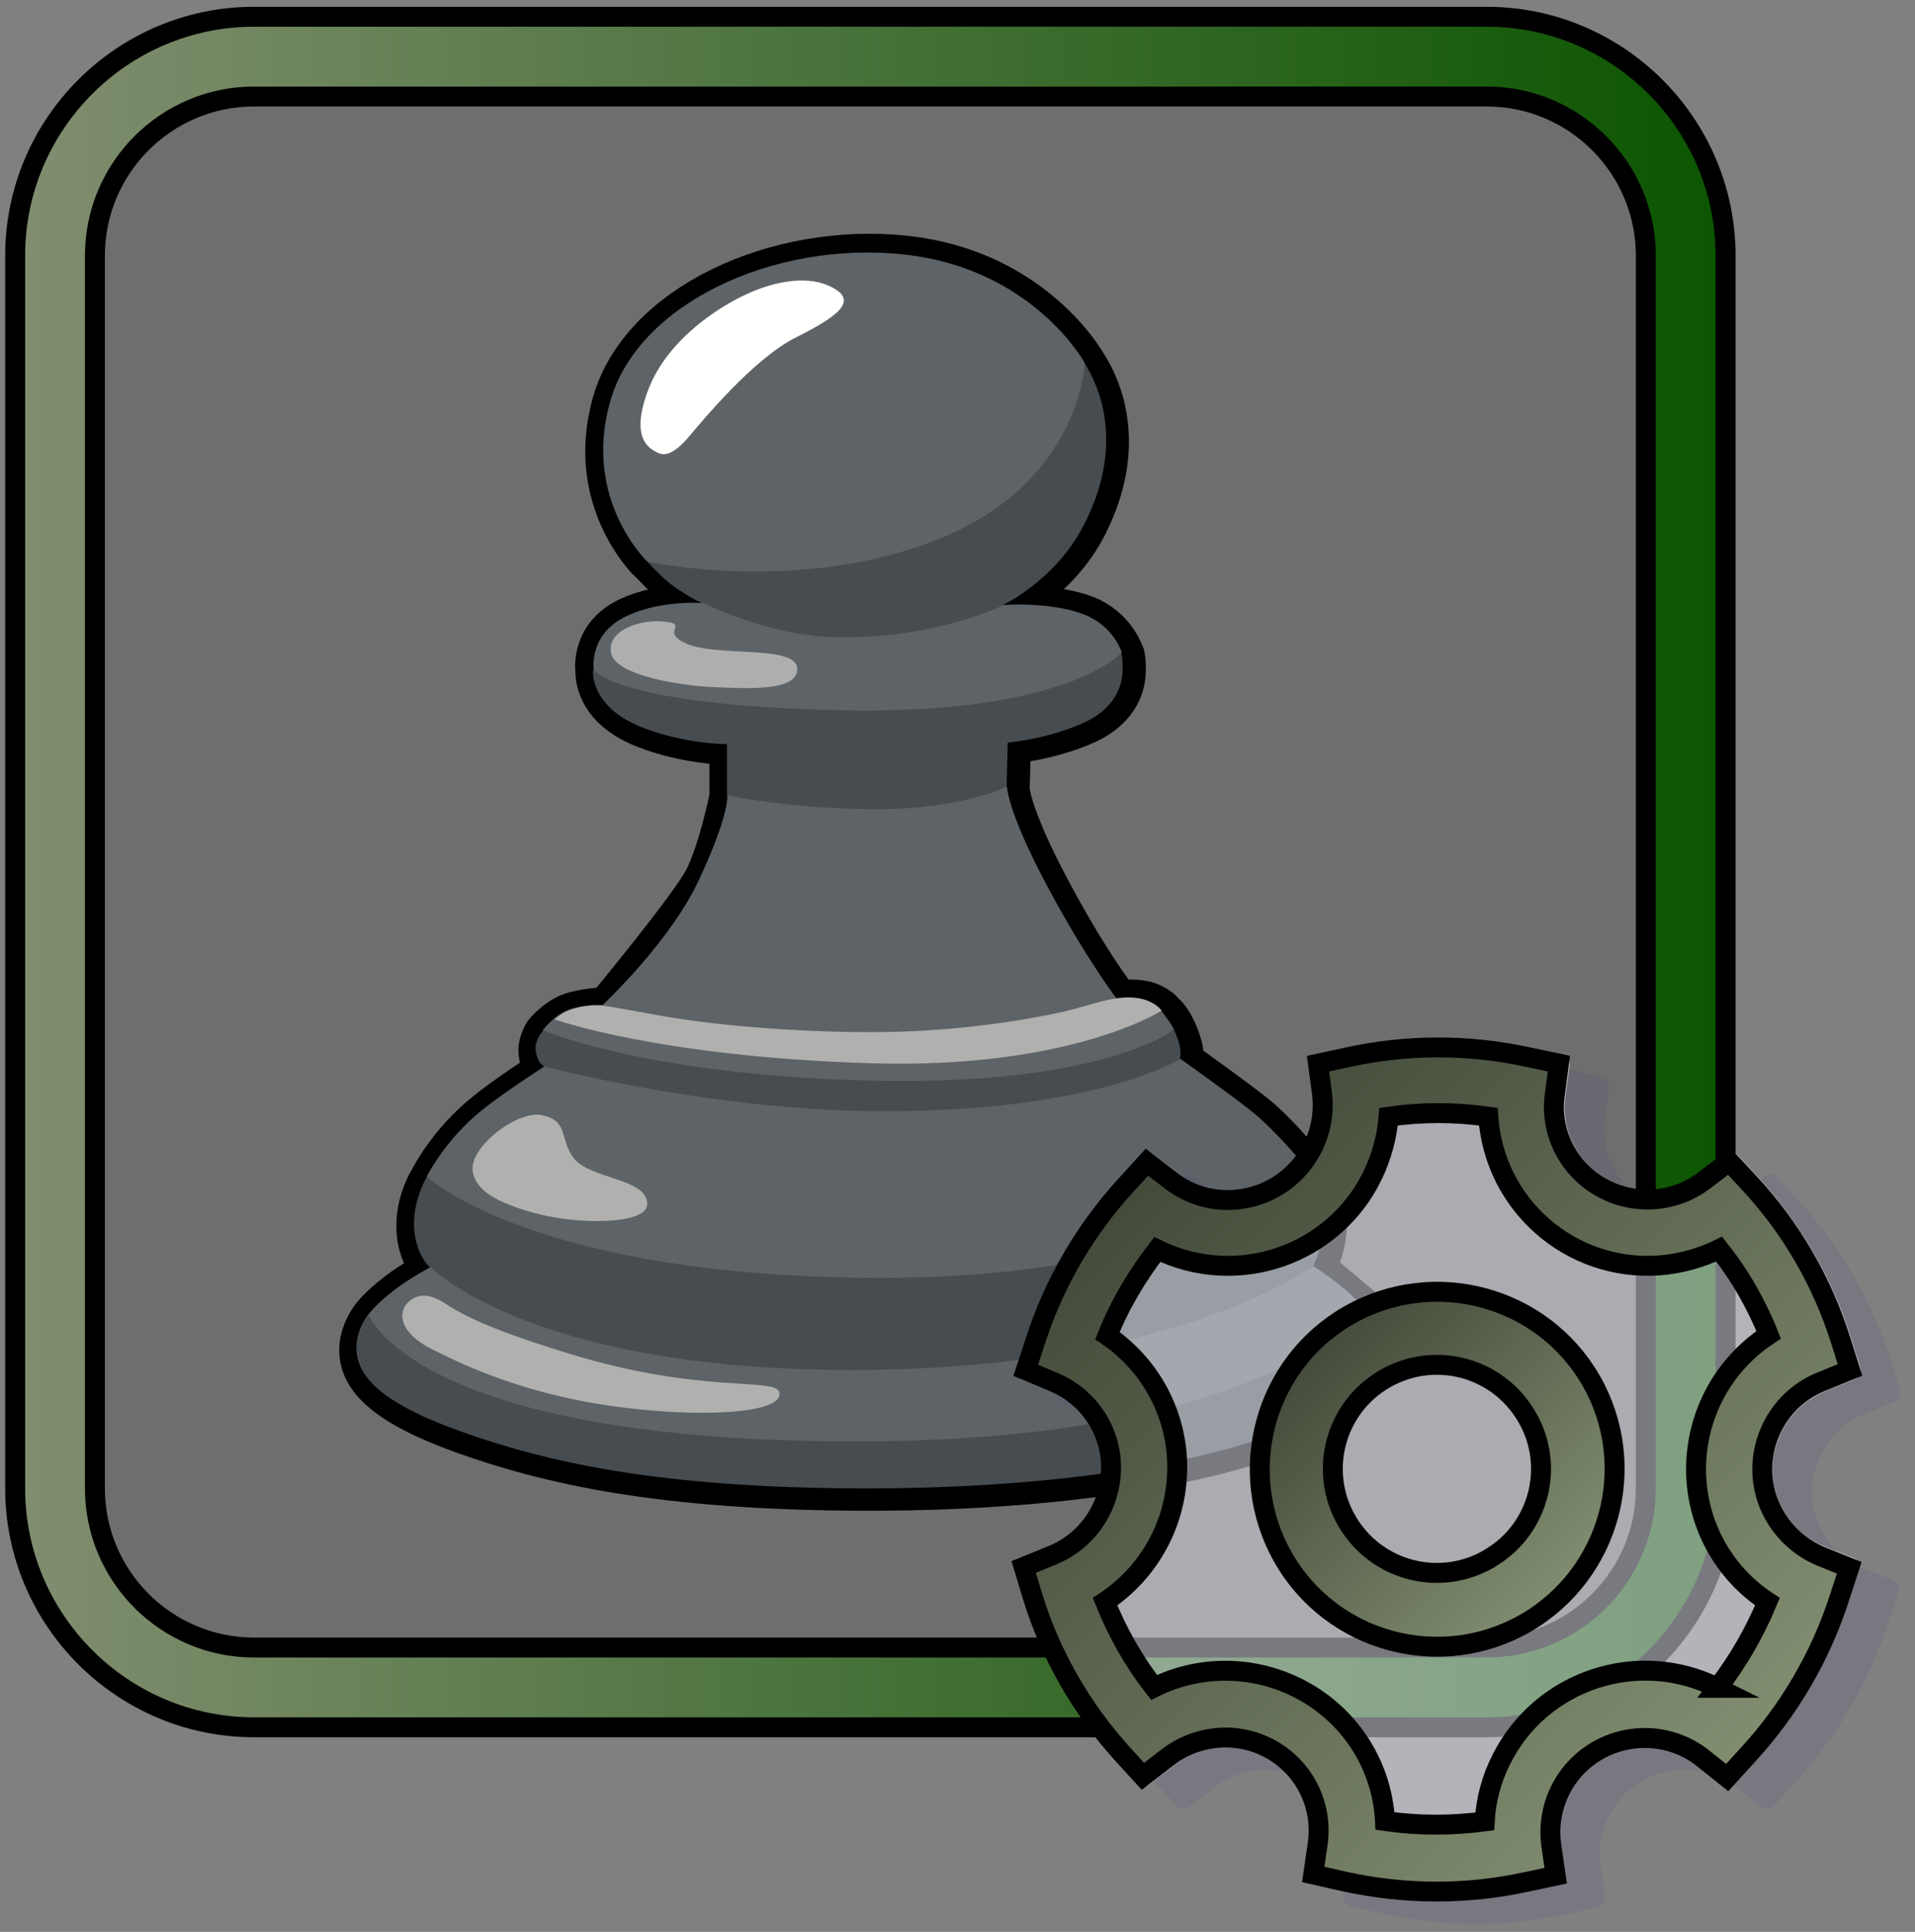 <svg version="1.1" id="Layer_1" xmlns="http://www.w3.org/2000/svg" x="0" y="0" viewBox="0 0 480.2 484.4" style="enable-background:new 0 0 480.2 484.4" xml:space="preserve"><rect x="0" y="0" width="480.2" height="484.4" fill="#808080" stroke="none"/><style>.st2{fill:#fff;stroke:#000;stroke-width:10;stroke-miterlimit:10}.st3{fill:#474c50}.st4{fill:#5e6367}.st7{fill:#b0b0af}</style><path d="M354.8 424.5H78.3c-40.3 0-72.9-32.6-72.9-72.9v-268c0-40.3 32.7-72.9 72.9-72.9h276.5c40.3 0 72.9 32.7 72.9 72.9v268c0 40.2-32.7 72.9-72.9 72.9z" style="opacity:.2;fill:#2b2b2b;stroke:#000;stroke-miterlimit:10;enable-background:new"/><linearGradient id="SVGID_1_" gradientUnits="userSpaceOnUse" x1="136.37" y1="-109.453" x2="322.985" y2="-109.453" gradientTransform="matrix(1 0 0 -1 0 128)"><stop offset="0" style="stop-color:#9a1f24"/><stop offset=".325" style="stop-color:#c92222"/><stop offset="1" style="stop-color:#c42b27"/></linearGradient><path class="st2" d="M182.9 199.8v-13s-10.7 0-21.5-4.3c-12.6-5-12.1-13.7-12.1-14.2-.1-.5-1.2-9.3 8.6-13.7 8.5-3.8 18.9-3.1 18.9-3.1s-3.2-1.2-8.1-4.9c-2.2-1.6-5.5-5.2-5.8-5.5h-.1s-16.3-15.5-9.3-40.1c6.9-24.6 41.1-40.4 73.6-36.9 30.4 3.3 43.8 24.4 45.3 27 .1.2.2.3.2.3 3.6 5.6 10.3 20.3 0 40.5-7.1 13.9-20.3 20.1-20.3 20.1s11.8-.9 20.2 2.4c6.9 2.8 9.1 8.8 9.4 9.5 0 0 .5.8.4 4.6-.1 4.5-2.6 9.7-9.7 13-9.3 4.2-19.1 5-19.1 5l-.3 11.2v.1c0 .6.5 6.9 10.1 25 9.2 17.3 16.1 26.5 17.4 28 2.2-.3 4.3-.3 6.5.2 3.4.9 4.8 2.9 4.8 2.9 2.7 2.3 4.2 7.5 4.2 7.5 1 2.9.5 4.6.5 4.6s13 9.2 18.3 13.5c5.2 4.2 11.6 11.9 12 12.4s5.2 5.8 5.7 13.8c.4 6.4-2.7 12.3-2.7 12.3l.1.1 12.9 10.8s.3.4.4.6c1.5 2.2 2.1 4.7 1.9 7.2-.3 3.4-1.6 11.1-18.1 20.1-16.5 8.9-56.4 17-109.1 17s-81-6.8-102-14.3c-20.3-7.3-25.5-13.9-26-20.1-.4-5 2.9-9.2 2.9-9.2s1.8-2.6 6.7-6.3c3.6-2.8 8.3-5.2 8.8-5.5-.6-.1-4-4.1-4.1-10.5-.2-6.9 3.3-12.3 3.3-12.3s4.5-9.1 13.8-16.6c5.5-4.5 15-10.6 15.6-11-.3-.1-2-1.2-2.1-4.7 0-2.2 1.4-4.4 1.4-4.4s3.3-4.2 7.8-5.3c0 0 3.6-.9 6-.9h1.7s20.8-25.1 24.5-32.1 6.5-20.8 6.5-20.8z"/><path class="st3" d="m270.1 88.5-107.8 52.3s3.5 3.8 5.8 5.6c4.9 3.6 8.1 4.9 8.1 4.9l-2 5.4-25.5 11.4s-.9 9 12.1 14.2c10.8 4.3 21.5 4.3 21.5 4.3v13s16.3 16.1 38 16.1 32.1-18.3 32.1-18.3l.3-11.2s9.8-.8 19.1-5c7.1-3.2 9.6-8.5 9.7-13 .1-3.8-.4-4.6-.4-4.6l-29.6-11.9s13.2-6.2 20.3-20.1c13.5-26.2-1.7-43.1-1.7-43.1zM209.9 244.9l-73.7 13.5s-1.9 2.1-1.9 4.3c.1 3.8 2.2 4.7 2.2 4.7L107.1 295s-3.4 5.4-3.3 12.3c.2 6.6 3.7 10.6 4.2 10.5l-9.6 9.8-6.1 2s-3.3 4.1-2.9 9.2c.5 6.2 5.7 12.8 26.1 20.1 21 7.5 49.3 14.3 102 14.3s92.6-8 109.1-17c16.5-8.9 17.8-16.7 18.1-20.1.2-2.5-.4-5-1.9-7.2-.1-.2-.5-.6-.5-.6l-13-10.9s3.1-6 2.7-12.3c-.5-8-5.7-13.8-5.7-13.8l-30.7-20.6.3-5.4s.5-1.7-.5-4.6c-.9-2.5-1.6-3.8-2.3-4.7-2.2-2.5-4.8-2.3-4.8-2.3l-78.4-8.8z"/><path class="st4" d="M162.3 140.8s-16.3-15.5-9.3-40.1c6.9-24.6 41.1-40.4 73.6-36.9S272 91 272 91s-.9 29.5-36 43.9-73.7 5.9-73.7 5.9z"/><path d="M207.7 71.6c7.7 3.4 3.5 7.2-8.1 13-10.8 5.4-23.7 21.2-27.2 25.3-3.5 4-5.8 4.5-7.5 3.6s-7.2-3.1-2.3-15.9c4.9-12.7 18-20.8 24.3-23.7 6.3-3 14.7-5 20.8-2.3z" style="fill:#fffffe"/><path class="st4" d="M176.4 151.2s16.4 8.4 34 8.6c24.9.2 41.3-8.1 41.3-8.1s11.8-.9 20.2 2.4c7.4 2.9 9.4 9.5 9.4 9.5s-13.3 15.6-70 14.5c-56.7-1.2-62.4-10.1-62.4-10.1s-1.5-9.2 8.6-13.7c8.5-3.9 18.9-3.1 18.9-3.1z"/><path d="M165.9 155.8c-5.4-.4-13.7 2.2-12.7 7.9s17.8 8.3 25.9 8.6 21.1 1.2 20.8-4.7c-.2-5.9-19.8-2.9-27.5-6.1-7.6-3.2 1.3-5.1-6.5-5.7z" style="fill:#aeaeaf"/><path class="st4" d="M182.4 199.4s15.9 3.5 37.5 3.5 32.6-5.7 32.6-5.7 0 6 10.1 25c10.2 19 17.5 28.3 17.5 28.3s6.6-.3 9.2 1.2c2.5 1.6 5 6.4 5 6.4-.8.9-18.9 13.8-73.3 12.9-58-1-84.9-12.7-84.9-12.7s3.4-4.4 7.3-5.4c4.7-1.2 7.7-.9 7.7-.9s17.4-16.2 24.5-32.1c7.3-15.7 6.8-20.5 6.8-20.5z"/><path class="st7" d="M218.7 258.8c21.4 0 39.9-3.3 47.8-5.1 7.9-1.8 13.9-4.7 20-3.2 3.4.9 4.8 2.9 4.8 2.9s-22.7 14.7-72.8 13.2c-53.4-1.6-79.4-11-79.4-11s3.5-3.8 11.3-3.5c2.1.1 4 .6 16 2.7s31.5 4 52.3 4z"/><path class="st4" d="M136.5 267.4s40.7 10.8 82.2 11.2c55.5.6 77.3-13.1 77.3-13.1s13 9.2 18.3 13.5c5.3 4.3 12.1 12.4 12.1 12.4s-23.2 29.6-108.2 29C133.2 319.8 107 295 107 295s4.5-9.1 13.8-16.6c5.7-4.6 15.7-11 15.7-11z"/><path class="st7" d="M135.9 279.6c-6.3-1.3-18.8 8.4-17.3 14.5.8 3.1 3 6.6 15.2 10 11.2 3.1 28.5 3 28.5-2.2 0-6.7-15-6.1-18.8-12-3.1-4.6-1-8.9-7.6-10.3z"/><path class="st4" d="M108 317.7s-5 2.6-8.9 5.6c-4.9 3.7-6.7 6.3-6.7 6.3s11.2 31.2 119 31.8c105.6.7 131-33.1 131-33.1s-3.4-3.8-7.1-6.6c-3.6-2.8-6-4.2-6-4.2s-36.2 26.7-118.7 26c-78.5-.6-102.6-25.8-102.6-25.8z"/><path class="st7" d="M102.6 326.3c-2.9 2.5-2.8 7.7 5.7 12 9.1 4.6 23.8 11.2 44.8 14.2 21.4 3.1 43.7 2.1 42.3-3.4-.9-3.8-19.5.5-52.4-9.6-19.3-5.9-25.3-9.1-29.2-11.3-2.5-1.4-7-5.5-11.2-1.9zM127.5 297.9c6.7 0 6.7-8 0-8s-6.7 8 0 8z"/><linearGradient id="SVGID_00000168109054319439665970000010276386952448157582_" gradientUnits="userSpaceOnUse" x1="3.79" y1="-90.665" x2="432.66" y2="-90.665" gradientTransform="matrix(1 0 0 -1 0 128)"><stop offset="0" style="stop-color:#818e70"/><stop offset="1" style="stop-color:#0b5500"/></linearGradient><path style="fill:url(#SVGID_00000168109054319439665970000010276386952448157582_);stroke:#000;stroke-width:5;stroke-miterlimit:10" d="M372.8 433.1H63.7c-33 0-59.9-26.9-59.9-59.9V64.1c0-33 26.9-59.9 59.9-59.9h309.1c33 0 59.9 26.9 59.9 59.9v309.1c0 33-26.9 59.9-59.9 59.9zM63.7 24.2c-22 0-39.9 17.9-39.9 39.9v309.1c0 22 17.9 39.9 39.9 39.9h309.1c22 0 39.9-17.9 39.9-39.9V64.1c0-22-17.9-39.9-39.9-39.9H63.7z"/><g style="opacity:.1"><path d="m476 399.1-2.4 7.4c-4.8 15-12.9 29-23.5 40.5l-5.2 5.7c-.9 1-2.4 1.1-3.4.3l-6-4.8c-4.5-3.5-10.3-5.1-16-4.3-5.6.8-10.6 3.7-14 8.2-3.4 4.5-4.9 10.1-4.1 15.7l1.1 7.6c.2 1.3-.6 2.5-1.9 2.8l-7.5 1.7c-7.5 1.6-15.3 2.5-22.9 2.5-8 0-16.1-.9-23.9-2.7l-7.5-1.7c-1.3-.3-2.1-1.5-1.9-2.8l1.1-7.6c1.3-8.5-2.7-16.8-10.1-21-7.5-4.3-16.7-3.7-23.5 1.7l-6.1 4.7c-1 .8-2.5.7-3.4-.3l-5.2-5.7c-10.5-11.5-18.5-25.5-23-40.4l-2.2-7.3c-.4-1.2.2-2.5 1.4-3l7-2.9c8-3.2 13.2-10.9 13.2-19.5.1-8.5-5-16.1-12.8-19.3l-7.1-3c-1.2-.5-1.8-1.8-1.4-3.1l2.4-7.3c4.8-14.9 12.9-28.8 23.5-40.2l5.1-5.6c.9-1 2.3-1.1 3.4-.3l6 4.6c4.4 3.4 9.9 4.8 15.4 4.2 5.6-.7 10.7-3.5 14.1-8 3.5-4.5 5-10 4.4-15.7l-1-7.5c-.2-1.3.7-2.5 2-2.8l7.4-1.6c15.2-3.4 31.4-3.4 46.6 0l7.5 1.7c1.3.3 2.1 1.5 1.9 2.8l-1 7.6c-1.2 8.4 2.8 16.6 10.2 20.8 7.5 4.3 16.7 3.7 23.5-1.6l6-4.7c1-.8 2.5-.7 3.4.3l5.2 5.6c10.6 11.5 18.6 25.4 23.3 40.3l2.3 7.3c.4 1.2-.2 2.6-1.5 3.1l-7.1 2.9c-8.1 3.2-13.3 10.9-13.4 19.5-.1 8.5 5.1 16.3 13 19.4l7.2 2.9c1.1.3 1.8 1.6 1.4 2.9z" style="fill:#2e3192"/></g><g style="opacity:.5"><path d="m466 393.5-2.4 7.4c-4.8 15-12.9 29-23.5 40.5l-5.2 5.7c-.9 1-2.4 1.1-3.4.3l-6-4.8c-4.5-3.5-10.3-5.1-16-4.3-5.6.8-10.6 3.7-14 8.2-3.4 4.5-4.9 10.1-4.1 15.7l1.1 7.6c.2 1.3-.6 2.5-1.9 2.8l-7.5 1.7c-7.5 1.6-15.3 2.5-22.9 2.5-8 0-16.1-.9-23.9-2.7l-7.5-1.7c-1.3-.3-2.1-1.5-1.9-2.8l1.1-7.6c1.3-8.5-2.7-16.8-10.1-21-7.5-4.3-16.7-3.7-23.5 1.7l-6.1 4.7c-1 .8-2.5.7-3.4-.3l-5.2-5.7c-10.5-11.5-18.5-25.5-23-40.4l-2.2-7.3c-.4-1.2.2-2.5 1.4-3l7.1-2.9c8-3.2 13.2-10.9 13.2-19.5.1-8.5-5-16.1-12.8-19.3l-7.1-3c-1.2-.5-1.8-1.8-1.4-3.1l2.4-7.3c4.8-14.9 12.9-28.8 23.5-40.2l5.1-5.6c.9-1 2.3-1.1 3.4-.3l6 4.6c4.4 3.4 9.9 4.8 15.4 4.2 5.6-.7 10.7-3.5 14.1-8 3.5-4.5 5-10 4.4-15.7l-1-7.5c-.2-1.3.7-2.5 2-2.8l7.4-1.6c15.2-3.4 31.4-3.4 46.6 0l7.5 1.7c1.3.3 2.1 1.5 1.9 2.8l-1 7.6c-1.2 8.4 2.8 16.6 10.2 20.8 7.5 4.3 16.7 3.7 23.5-1.6l6-4.7c1-.8 2.5-.7 3.4.3l5.2 5.6c10.6 11.5 18.6 25.4 23.3 40.3l2.3 7.3c.4 1.2-.2 2.6-1.5 3.1l-7.1 2.9c-8.1 3.2-13.3 10.9-13.4 19.5-.1 8.5 5.1 16.3 13 19.4l7.2 2.9c1.1.3 1.7 1.7 1.3 2.9z" style="fill:#edf0f2"/></g><linearGradient id="SVGID_00000025418008876080850040000012044797140076332958_" gradientUnits="userSpaceOnUse" x1="268.06" y1="367.69" x2="453.09" y2="367.69"><stop offset="0" style="stop-color:#818e70"/><stop offset="1" style="stop-color:#434a3a"/></linearGradient><linearGradient id="SVGID_00000021102449381149589100000013177915394247844481_" gradientUnits="userSpaceOnUse" x1="391.856" y1="-271.805" x2="328.915" y2="-208.864" gradientTransform="matrix(1 0 0 -1 0 128)"><stop offset="0" style="stop-color:#818e70"/><stop offset="1" style="stop-color:#434a3a"/></linearGradient><path style="fill:url(#SVGID_00000021102449381149589100000013177915394247844481_);stroke:#000;stroke-width:5;stroke-miterlimit:10" d="M399 346.2c-12.2-21.3-39.5-28.6-60.8-16.4s-28.6 39.5-16.4 60.8c12.2 21.3 39.4 28.6 60.7 16.4 21.3-12.3 28.7-39.5 16.5-60.8zm-25.7 44.7c-12.5 7.2-28.4 2.9-35.6-9.6-7.2-12.5-2.9-28.4 9.6-35.6 12.5-7.2 28.4-2.9 35.6 9.6 7.2 12.3 3 28.2-9.3 35.4-.1.1-.2.2-.3.2z"/><linearGradient id="SVGID_00000176008515133633833260000001131249974590345406_" gradientUnits="userSpaceOnUse" x1="435.25" y1="-315.31" x2="285.43" y2="-165.49" gradientTransform="matrix(1 0 0 -1 0 128)"><stop offset="0" style="stop-color:#818e70"/><stop offset="1" style="stop-color:#434a3a"/></linearGradient><path style="fill:url(#SVGID_00000176008515133633833260000001131249974590345406_);stroke:#000;stroke-width:5;stroke-miterlimit:10" d="M441.9 368.2c.1-9.6 6-18.3 14.9-21.8l7.1-2.9-2.3-7.3c-4.6-14.6-12.3-28.1-22.8-39.4l-5.2-5.6-6 4.6c-7.6 5.9-18 6.6-26.3 1.8-8.2-4.7-12.8-14-11.4-23.3l1-7.6-7.5-1.6c-15-3.3-30.5-3.3-45.5 0l-7.4 1.6 1 7.5c1.6 13-7.7 24.9-20.7 26.5-6.1.8-12.3-.9-17.2-4.7l-6-4.6-5.1 5.6c-10.4 11.3-18.2 24.7-22.9 39.3l-2.4 7.3 7.1 3c8.7 3.6 14.4 12.2 14.3 21.6-.1 9.6-5.9 18.2-14.8 21.8l-7.1 2.9 2.2 7.3c4.5 14.7 12.2 28.1 22.5 39.5l5.2 5.7 6.1-4.7c7.6-5.9 18-6.7 26.3-1.9 8.3 4.8 12.8 14.1 11.4 23.6l-1.1 7.6 7.5 1.7c7.7 1.7 15.5 2.6 23.4 2.6 7.5 0 15-.8 22.4-2.4l7.5-1.6-1.1-7.6c-1.8-13 7.2-24.9 20.2-26.7 6.4-.9 12.9.9 17.9 4.9l6 4.8 5.2-5.7c10.5-11.4 18.3-24.9 23-39.5l2.4-7.4-7.2-2.9c-8.9-3.8-14.7-12.5-14.6-22zm-11.2 55c-19.9-10-44.2-2-54.2 17.9-2.5 4.9-3.9 10.2-4.2 15.6-8.3 1.1-16.7 1.1-25-.1-.7-13.5-8.2-25.6-19.9-32.3-11.7-6.7-25.9-7.2-38-1.2-5.1-6.5-9.2-13.8-12.3-21.5 11.2-7.4 18-19.9 18.1-33.4.1-13.3-6.5-25.8-17.5-33.3 3.1-7.8 7.4-15 12.5-21.6 20.1 9.8 44.3 1.4 54-18.6 2.2-4.6 3.6-9.6 4-14.7 8.3-1.2 16.7-1.2 25 0 1.5 22.1 20.6 38.8 42.7 37.3 5.3-.4 10.5-1.8 15.2-4.1 2.6 3.3 5 6.8 7.1 10.5 2 3.5 3.8 7.2 5.3 11-11.3 7.4-18.1 19.9-18.2 33.4-.1 13.5 6.6 26.1 17.9 33.5-3.2 7.7-7.4 15-12.5 21.6z"/></svg>